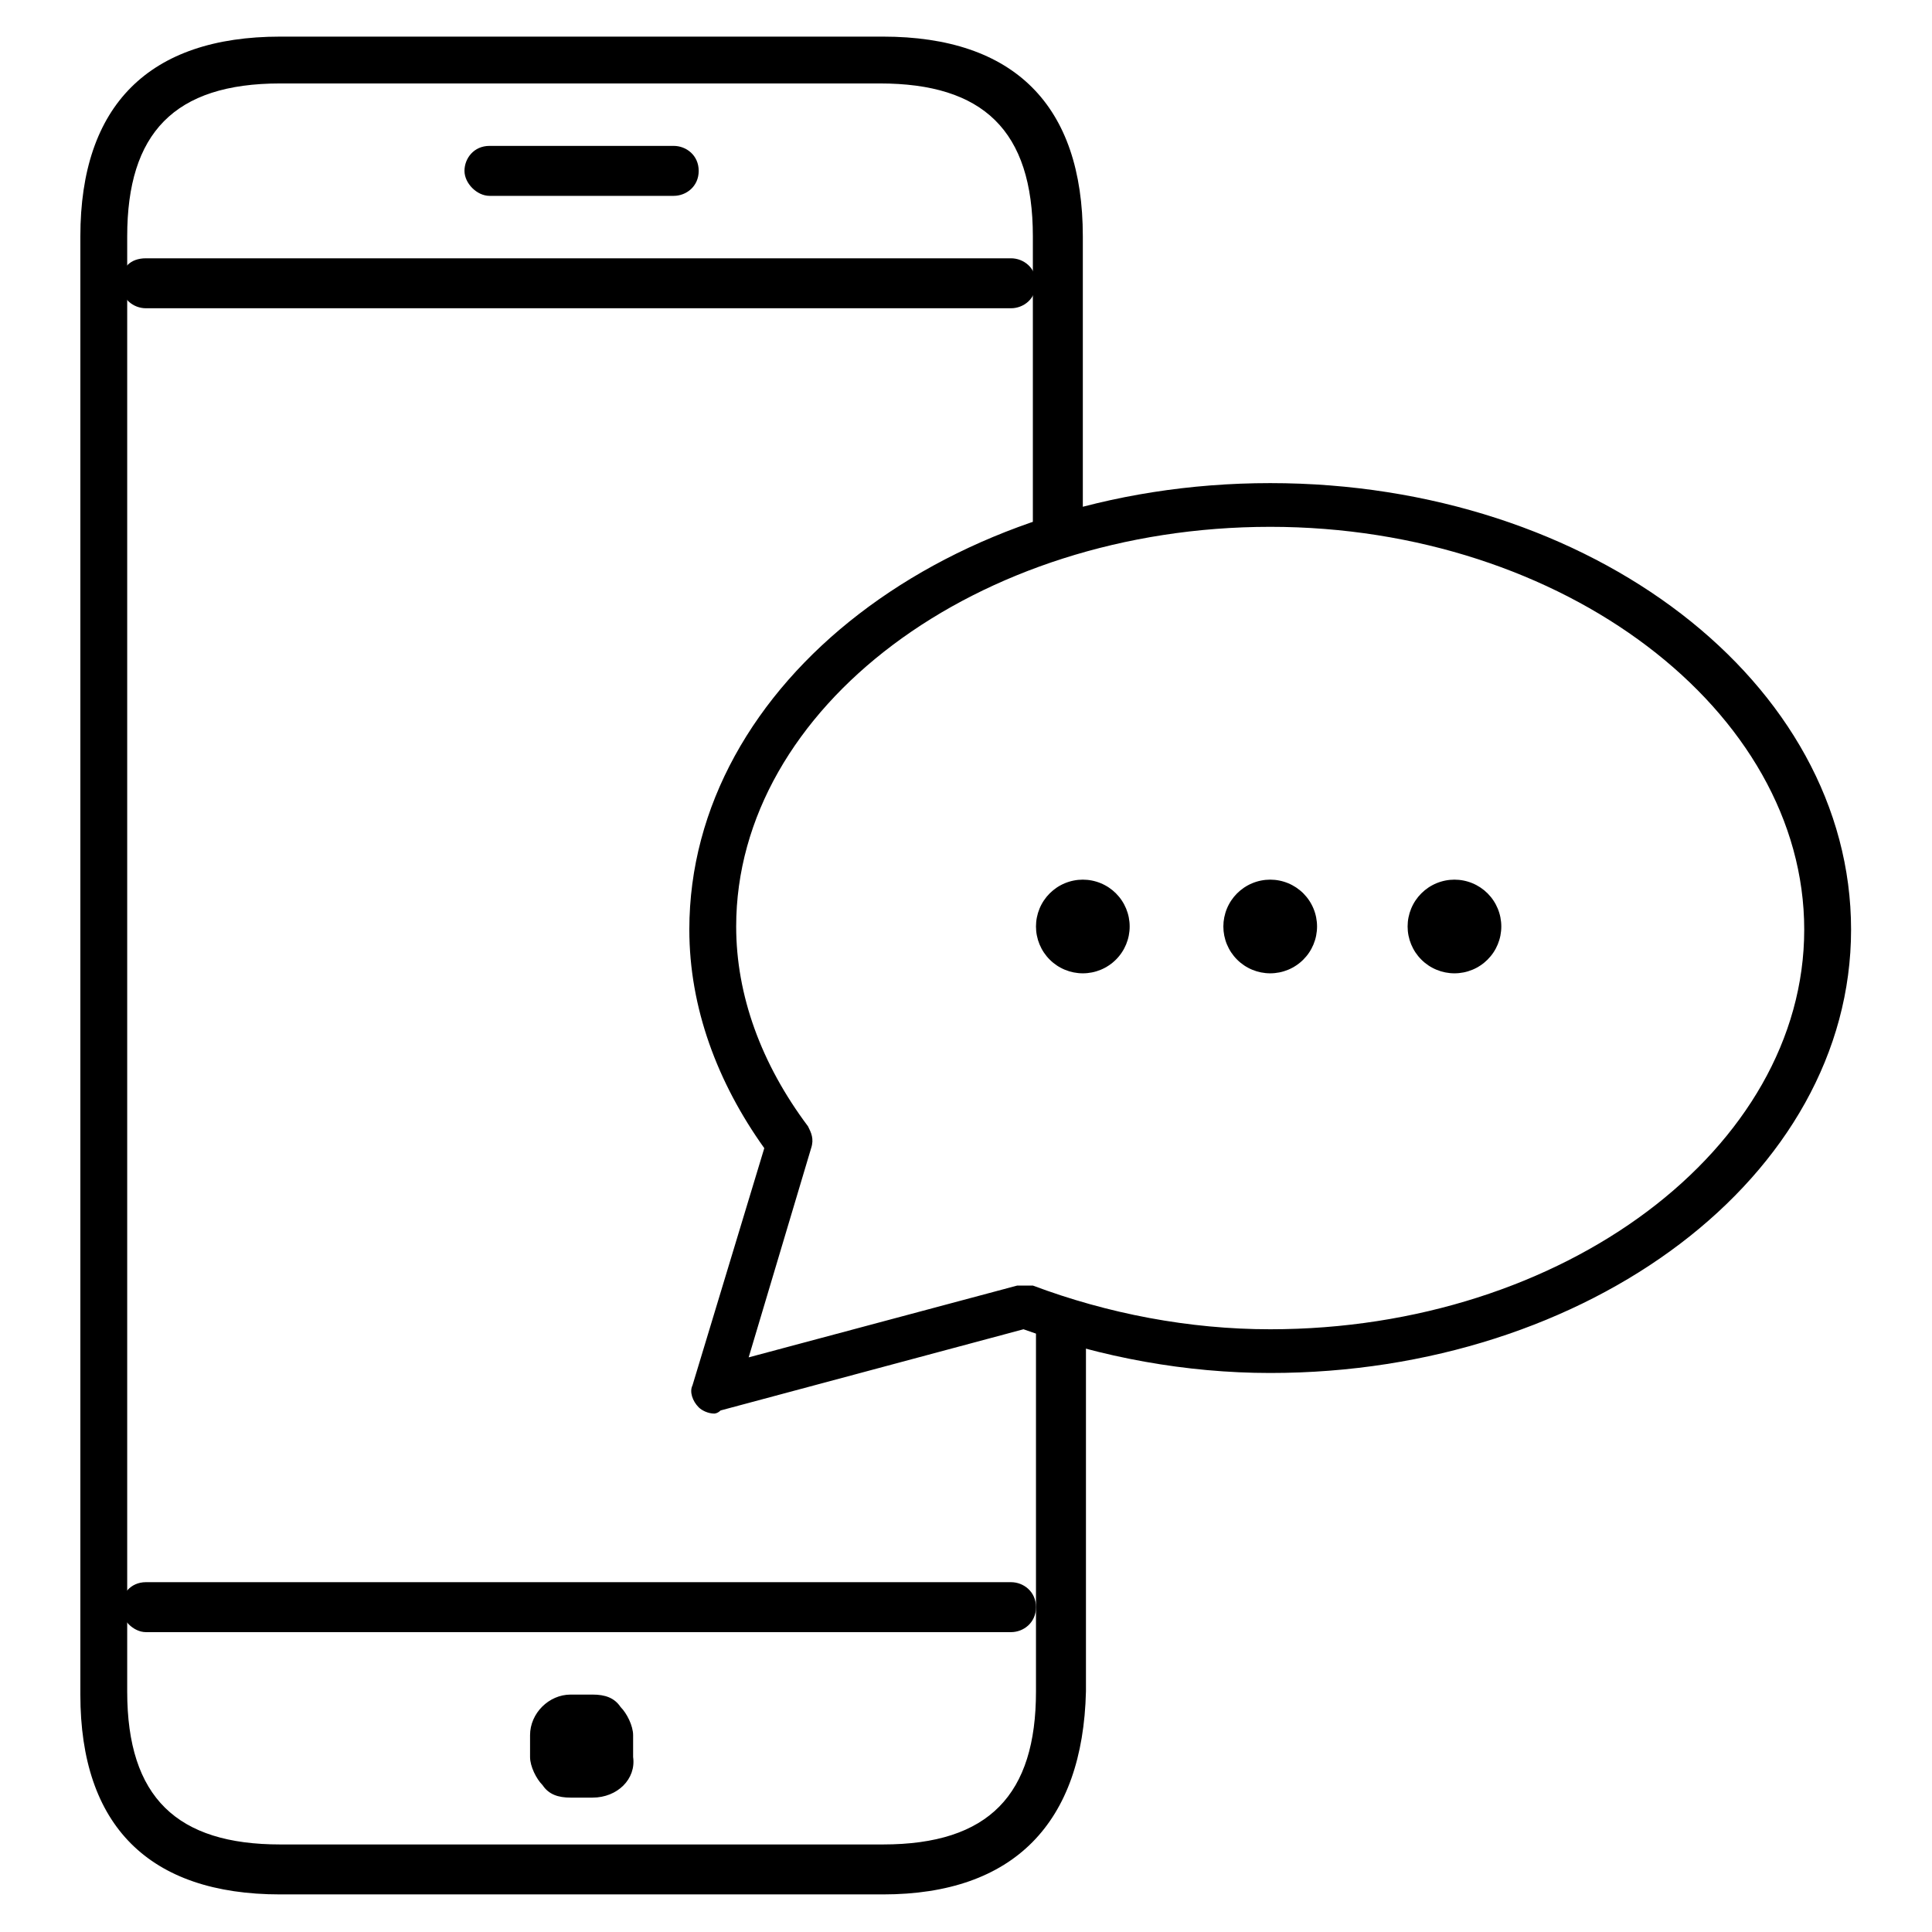 <?xml version="1.0" encoding="UTF-8"?>
<svg xmlns="http://www.w3.org/2000/svg" xmlns:xlink="http://www.w3.org/1999/xlink" width="810pt" height="810pt" viewBox="0 0 810 810" version="1.2">
<defs>
<clipPath id="clip1">
  <path d="M 33.688 15 L 456 15 L 456 795 L 33.688 795 Z M 33.688 15 "/>
</clipPath>
<clipPath id="clip2">
  <path d="M 289 202 L 776.07 202 L 776.07 593 L 289 593 Z M 289 202 "/>
</clipPath>
</defs>
<g id="surface1">
<rect x="0" y="0" width="810" height="810" style="fill:rgb(100%,100%,100%);fill-opacity:1;stroke:none;"/>
<rect x="0" y="0" width="810" height="810" style="fill:rgb(100%,100%,100%);fill-opacity:1;stroke:none;"/>
<g clip-path="url(#clip1)" clip-rule="nonzero">
<path style=" stroke:none;fill-rule:nonzero;fill:rgb(0%,0%,0%);fill-opacity:1;" d="M 370.184 794.242 L 117.484 794.242 C 62.492 794.242 33.688 765.441 33.688 710.461 L 33.688 99.129 C 33.688 44.148 62.492 15.352 117.484 15.352 L 370.184 15.352 C 425.176 15.352 453.98 44.148 453.98 99.129 L 453.98 219.562 C 453.98 224.801 450.051 230.035 443.504 230.035 C 436.957 230.035 433.031 226.109 433.031 219.562 L 433.031 99.129 C 433.031 54.621 412.082 34.984 368.875 34.984 L 117.484 34.984 C 72.969 34.984 53.328 55.93 53.328 99.129 L 53.328 709.152 C 53.328 753.66 74.277 773.297 117.484 773.297 L 370.184 773.297 C 414.699 773.297 434.34 752.352 434.34 709.152 L 434.34 557.301 C 434.34 552.066 438.266 546.828 444.812 546.828 C 451.359 546.828 455.289 550.758 455.289 557.301 L 455.289 709.152 C 453.98 764.133 425.176 794.242 370.184 794.242 Z M 370.184 794.242 "/>
</g>
<path style=" stroke:none;fill-rule:nonzero;fill:rgb(0%,0%,0%);fill-opacity:1;" d="M 248.418 753.66 L 239.25 753.66 C 234.016 753.66 230.086 752.352 227.469 748.426 C 224.848 745.809 222.23 740.57 222.23 736.645 L 222.23 727.48 C 222.23 718.316 230.086 710.461 239.25 710.461 L 248.418 710.461 C 253.652 710.461 257.582 711.773 260.199 715.699 C 262.82 718.316 265.438 723.555 265.438 727.48 L 265.438 736.645 C 266.746 745.809 258.891 753.66 248.418 753.66 Z M 248.418 753.66 "/>
<path style=" stroke:none;fill-rule:nonzero;fill:rgb(0%,0%,0%);fill-opacity:1;" d="M 282.457 82.113 L 205.211 82.113 C 199.973 82.113 194.734 76.875 194.734 71.641 C 194.734 66.402 198.664 61.168 205.211 61.168 L 282.457 61.168 C 287.695 61.168 292.934 65.094 292.934 71.641 C 292.934 78.184 287.695 82.113 282.457 82.113 Z M 282.457 82.113 "/>
<path style=" stroke:none;fill-rule:nonzero;fill:rgb(0%,0%,0%);fill-opacity:1;" d="M 423.863 129.238 L 61.184 129.238 C 55.945 129.238 50.711 125.312 50.711 118.766 C 50.711 112.223 54.637 108.293 61.184 108.293 L 423.863 108.293 C 429.102 108.293 434.34 112.223 434.34 118.766 C 434.34 125.312 429.102 129.238 423.863 129.238 Z M 423.863 129.238 "/>
<path style=" stroke:none;fill-rule:nonzero;fill:rgb(0%,0%,0%);fill-opacity:1;" d="M 423.863 684.281 L 61.184 684.281 C 55.945 684.281 50.711 679.047 50.711 673.809 C 50.711 668.574 54.637 663.336 61.184 663.336 L 423.863 663.336 C 429.102 663.336 434.34 667.262 434.34 673.809 C 434.34 680.355 429.102 684.281 423.863 684.281 Z M 423.863 684.281 "/>
<g clip-path="url(#clip2)" clip-rule="nonzero">
<path style=" stroke:none;fill-rule:nonzero;fill:rgb(0%,0%,0%);fill-opacity:1;" d="M 299.48 592.648 C 296.863 592.648 294.242 591.34 292.934 590.027 C 290.316 587.41 289.004 583.484 290.316 580.867 L 320.43 481.375 C 300.789 453.887 289.004 422.469 289.004 389.742 C 289.004 286.328 397.68 202.547 532.539 202.547 C 667.398 202.547 776.07 286.328 776.07 389.742 C 776.07 493.16 666.09 575.629 532.539 575.629 C 497.188 575.629 461.836 569.082 429.102 557.301 L 302.098 591.34 C 300.789 592.648 299.48 592.648 299.48 592.648 Z M 532.539 220.875 C 409.461 220.875 308.645 296.797 308.645 388.434 C 308.645 417.234 319.121 446.031 338.758 472.215 C 340.07 474.832 341.379 477.449 340.07 481.375 L 313.883 569.082 L 426.484 538.977 L 433.031 538.977 C 464.453 550.758 498.496 557.301 532.539 557.301 C 655.613 557.301 756.43 481.375 756.43 389.742 C 756.43 298.109 655.613 220.875 532.539 220.875 Z M 532.539 220.875 "/>
</g>
<path style=" stroke:none;fill-rule:nonzero;fill:rgb(0%,0%,0%);fill-opacity:1;" d="M 473.617 388.434 C 473.621 389.078 473.586 389.719 473.523 390.359 C 473.461 390.996 473.367 391.633 473.242 392.266 C 473.117 392.895 472.961 393.52 472.773 394.133 C 472.586 394.75 472.371 395.352 472.125 395.949 C 471.879 396.543 471.602 397.121 471.301 397.691 C 470.996 398.258 470.668 398.809 470.309 399.344 C 469.953 399.879 469.57 400.395 469.16 400.891 C 468.754 401.387 468.32 401.863 467.867 402.316 C 467.41 402.773 466.938 403.203 466.438 403.613 C 465.941 404.02 465.426 404.402 464.891 404.758 C 464.355 405.117 463.805 405.449 463.238 405.75 C 462.672 406.055 462.09 406.328 461.496 406.574 C 460.902 406.82 460.297 407.035 459.68 407.223 C 459.066 407.41 458.441 407.566 457.812 407.691 C 457.18 407.816 456.543 407.91 455.906 407.973 C 455.266 408.039 454.621 408.07 453.98 408.07 C 453.336 408.07 452.695 408.039 452.055 407.973 C 451.414 407.91 450.777 407.816 450.148 407.691 C 449.516 407.566 448.895 407.41 448.277 407.223 C 447.664 407.035 447.059 406.82 446.465 406.574 C 445.871 406.328 445.289 406.055 444.723 405.75 C 444.152 405.449 443.602 405.117 443.066 404.762 C 442.535 404.402 442.016 404.02 441.52 403.613 C 441.023 403.203 440.547 402.773 440.094 402.316 C 439.637 401.863 439.207 401.387 438.797 400.891 C 438.391 400.395 438.008 399.879 437.648 399.344 C 437.293 398.809 436.961 398.258 436.66 397.691 C 436.355 397.121 436.082 396.543 435.836 395.949 C 435.59 395.352 435.371 394.75 435.184 394.133 C 435 393.52 434.844 392.895 434.719 392.266 C 434.59 391.633 434.496 390.996 434.434 390.359 C 434.371 389.719 434.34 389.078 434.34 388.434 C 434.34 387.789 434.371 387.148 434.434 386.508 C 434.496 385.867 434.59 385.234 434.719 384.602 C 434.844 383.973 435 383.348 435.184 382.734 C 435.371 382.117 435.59 381.512 435.836 380.918 C 436.082 380.324 436.355 379.742 436.66 379.176 C 436.961 378.609 437.293 378.059 437.648 377.523 C 438.008 376.988 438.391 376.473 438.797 375.977 C 439.207 375.48 439.637 375.004 440.094 374.547 C 440.547 374.094 441.023 373.664 441.52 373.254 C 442.016 372.848 442.535 372.465 443.066 372.105 C 443.602 371.75 444.152 371.418 444.723 371.117 C 445.289 370.812 445.871 370.539 446.465 370.293 C 447.059 370.047 447.664 369.828 448.277 369.645 C 448.895 369.457 449.516 369.301 450.148 369.176 C 450.777 369.051 451.414 368.953 452.055 368.891 C 452.695 368.828 453.336 368.797 453.98 368.797 C 454.621 368.797 455.266 368.828 455.906 368.891 C 456.543 368.953 457.18 369.051 457.812 369.176 C 458.441 369.301 459.066 369.457 459.68 369.645 C 460.297 369.828 460.902 370.047 461.496 370.293 C 462.09 370.539 462.672 370.812 463.238 371.117 C 463.805 371.418 464.355 371.75 464.891 372.105 C 465.426 372.465 465.941 372.848 466.438 373.254 C 466.938 373.664 467.41 374.094 467.867 374.547 C 468.32 375.004 468.754 375.48 469.16 375.977 C 469.57 376.473 469.953 376.988 470.309 377.523 C 470.668 378.059 470.996 378.609 471.301 379.176 C 471.602 379.742 471.879 380.324 472.125 380.918 C 472.371 381.512 472.586 382.117 472.773 382.734 C 472.961 383.348 473.117 383.973 473.242 384.602 C 473.367 385.234 473.461 385.867 473.523 386.508 C 473.586 387.148 473.621 387.789 473.617 388.434 Z M 473.617 388.434 "/>
<path style=" stroke:none;fill-rule:nonzero;fill:rgb(0%,0%,0%);fill-opacity:1;" d="M 552.18 388.434 C 552.18 389.078 552.148 389.719 552.082 390.359 C 552.02 390.996 551.926 391.633 551.801 392.266 C 551.676 392.895 551.52 393.52 551.332 394.133 C 551.145 394.75 550.93 395.352 550.684 395.949 C 550.438 396.543 550.164 397.121 549.859 397.691 C 549.555 398.258 549.227 398.809 548.867 399.344 C 548.512 399.879 548.129 400.395 547.719 400.891 C 547.312 401.387 546.879 401.863 546.426 402.316 C 545.973 402.773 545.496 403.203 544.996 403.613 C 544.5 404.02 543.984 404.402 543.449 404.758 C 542.914 405.117 542.363 405.449 541.797 405.75 C 541.23 406.055 540.648 406.328 540.055 406.574 C 539.461 406.82 538.855 407.035 538.238 407.223 C 537.625 407.41 537 407.566 536.371 407.691 C 535.738 407.816 535.105 407.91 534.465 407.973 C 533.824 408.039 533.184 408.07 532.539 408.07 C 531.895 408.07 531.254 408.039 530.613 407.973 C 529.973 407.91 529.336 407.816 528.707 407.691 C 528.074 407.566 527.453 407.41 526.836 407.223 C 526.223 407.035 525.617 406.82 525.023 406.574 C 524.43 406.328 523.848 406.055 523.281 405.75 C 522.715 405.449 522.16 405.117 521.629 404.762 C 521.094 404.402 520.578 404.02 520.078 403.613 C 519.582 403.203 519.105 402.773 518.652 402.316 C 518.195 401.863 517.766 401.387 517.355 400.891 C 516.949 400.395 516.566 399.879 516.207 399.344 C 515.852 398.809 515.52 398.258 515.219 397.691 C 514.914 397.121 514.641 396.543 514.395 395.949 C 514.148 395.352 513.93 394.75 513.746 394.133 C 513.559 393.52 513.402 392.895 513.277 392.266 C 513.152 391.633 513.055 390.996 512.992 390.359 C 512.93 389.719 512.898 389.078 512.898 388.434 C 512.898 387.789 512.93 387.148 512.992 386.508 C 513.055 385.867 513.152 385.234 513.277 384.602 C 513.402 383.973 513.559 383.348 513.746 382.734 C 513.93 382.117 514.148 381.512 514.395 380.918 C 514.641 380.324 514.914 379.742 515.219 379.176 C 515.52 378.609 515.852 378.059 516.207 377.523 C 516.566 376.988 516.949 376.473 517.355 375.977 C 517.766 375.48 518.195 375.004 518.652 374.547 C 519.105 374.094 519.582 373.664 520.078 373.254 C 520.578 372.848 521.094 372.465 521.629 372.105 C 522.16 371.75 522.715 371.418 523.281 371.117 C 523.848 370.812 524.43 370.539 525.023 370.293 C 525.617 370.047 526.223 369.828 526.836 369.645 C 527.453 369.457 528.074 369.301 528.707 369.176 C 529.336 369.051 529.973 368.953 530.613 368.891 C 531.254 368.828 531.895 368.797 532.539 368.797 C 533.184 368.797 533.824 368.828 534.465 368.891 C 535.105 368.953 535.738 369.051 536.371 369.176 C 537 369.301 537.625 369.457 538.238 369.645 C 538.855 369.828 539.461 370.047 540.055 370.293 C 540.648 370.539 541.23 370.812 541.797 371.117 C 542.363 371.418 542.914 371.75 543.449 372.105 C 543.984 372.465 544.5 372.848 544.996 373.254 C 545.496 373.664 545.973 374.094 546.426 374.547 C 546.879 375.004 547.312 375.48 547.719 375.977 C 548.129 376.473 548.512 376.988 548.867 377.523 C 549.227 378.059 549.555 378.609 549.859 379.176 C 550.164 379.742 550.438 380.324 550.684 380.918 C 550.93 381.512 551.145 382.117 551.332 382.734 C 551.52 383.348 551.676 383.973 551.801 384.602 C 551.926 385.234 552.02 385.867 552.082 386.508 C 552.148 387.148 552.18 387.789 552.18 388.434 Z M 552.18 388.434 "/>
<path style=" stroke:none;fill-rule:nonzero;fill:rgb(0%,0%,0%);fill-opacity:1;" d="M 629.43 388.434 C 629.43 389.078 629.395 389.719 629.332 390.359 C 629.27 390.996 629.176 391.633 629.051 392.266 C 628.926 392.895 628.77 393.52 628.582 394.133 C 628.395 394.75 628.18 395.352 627.934 395.949 C 627.688 396.543 627.41 397.121 627.109 397.691 C 626.805 398.258 626.477 398.809 626.117 399.344 C 625.762 399.879 625.379 400.395 624.969 400.891 C 624.562 401.387 624.129 401.863 623.676 402.316 C 623.219 402.773 622.746 403.203 622.246 403.613 C 621.75 404.02 621.234 404.402 620.699 404.758 C 620.164 405.117 619.613 405.449 619.047 405.75 C 618.48 406.055 617.898 406.328 617.305 406.574 C 616.711 406.82 616.105 407.035 615.488 407.223 C 614.875 407.41 614.25 407.566 613.621 407.691 C 612.988 407.816 612.352 407.91 611.715 407.973 C 611.074 408.039 610.43 408.07 609.789 408.07 C 609.145 408.07 608.504 408.039 607.863 407.973 C 607.223 407.91 606.586 407.816 605.957 407.691 C 605.324 407.566 604.703 407.41 604.086 407.223 C 603.473 407.035 602.867 406.82 602.273 406.574 C 601.68 406.328 601.098 406.055 600.531 405.75 C 599.961 405.449 599.41 405.117 598.875 404.762 C 598.344 404.402 597.824 404.02 597.328 403.613 C 596.832 403.203 596.355 402.773 595.902 402.316 C 595.445 401.863 595.016 401.387 594.605 400.891 C 594.199 400.395 593.816 399.879 593.457 399.344 C 593.102 398.809 592.77 398.258 592.469 397.691 C 592.164 397.121 591.891 396.543 591.645 395.949 C 591.398 395.352 591.18 394.75 590.992 394.133 C 590.809 393.52 590.652 392.895 590.527 392.266 C 590.398 391.633 590.305 390.996 590.242 390.359 C 590.18 389.719 590.148 389.078 590.148 388.434 C 590.148 387.789 590.18 387.148 590.242 386.508 C 590.305 385.867 590.398 385.234 590.527 384.602 C 590.652 383.973 590.809 383.348 590.992 382.734 C 591.18 382.117 591.398 381.512 591.645 380.918 C 591.891 380.324 592.164 379.742 592.469 379.176 C 592.77 378.609 593.102 378.059 593.457 377.523 C 593.816 376.988 594.199 376.473 594.605 375.977 C 595.016 375.48 595.445 375.004 595.902 374.547 C 596.355 374.094 596.832 373.664 597.328 373.254 C 597.824 372.848 598.344 372.465 598.875 372.105 C 599.41 371.75 599.961 371.418 600.531 371.117 C 601.098 370.812 601.68 370.539 602.273 370.293 C 602.867 370.047 603.473 369.828 604.086 369.645 C 604.703 369.457 605.324 369.301 605.957 369.176 C 606.586 369.051 607.223 368.953 607.863 368.891 C 608.504 368.828 609.145 368.797 609.789 368.797 C 610.43 368.797 611.074 368.828 611.715 368.891 C 612.352 368.953 612.988 369.051 613.621 369.176 C 614.25 369.301 614.875 369.457 615.488 369.645 C 616.105 369.828 616.711 370.047 617.305 370.293 C 617.898 370.539 618.48 370.812 619.047 371.117 C 619.613 371.418 620.164 371.75 620.699 372.105 C 621.234 372.465 621.75 372.848 622.246 373.254 C 622.746 373.664 623.219 374.094 623.676 374.547 C 624.129 375.004 624.562 375.48 624.969 375.977 C 625.379 376.473 625.762 376.988 626.117 377.523 C 626.477 378.059 626.805 378.609 627.109 379.176 C 627.41 379.742 627.688 380.324 627.934 380.918 C 628.18 381.512 628.395 382.117 628.582 382.734 C 628.77 383.348 628.926 383.973 629.051 384.602 C 629.176 385.234 629.27 385.867 629.332 386.508 C 629.395 387.148 629.43 387.789 629.43 388.434 Z M 629.43 388.434 "/>
</g>
</svg>
